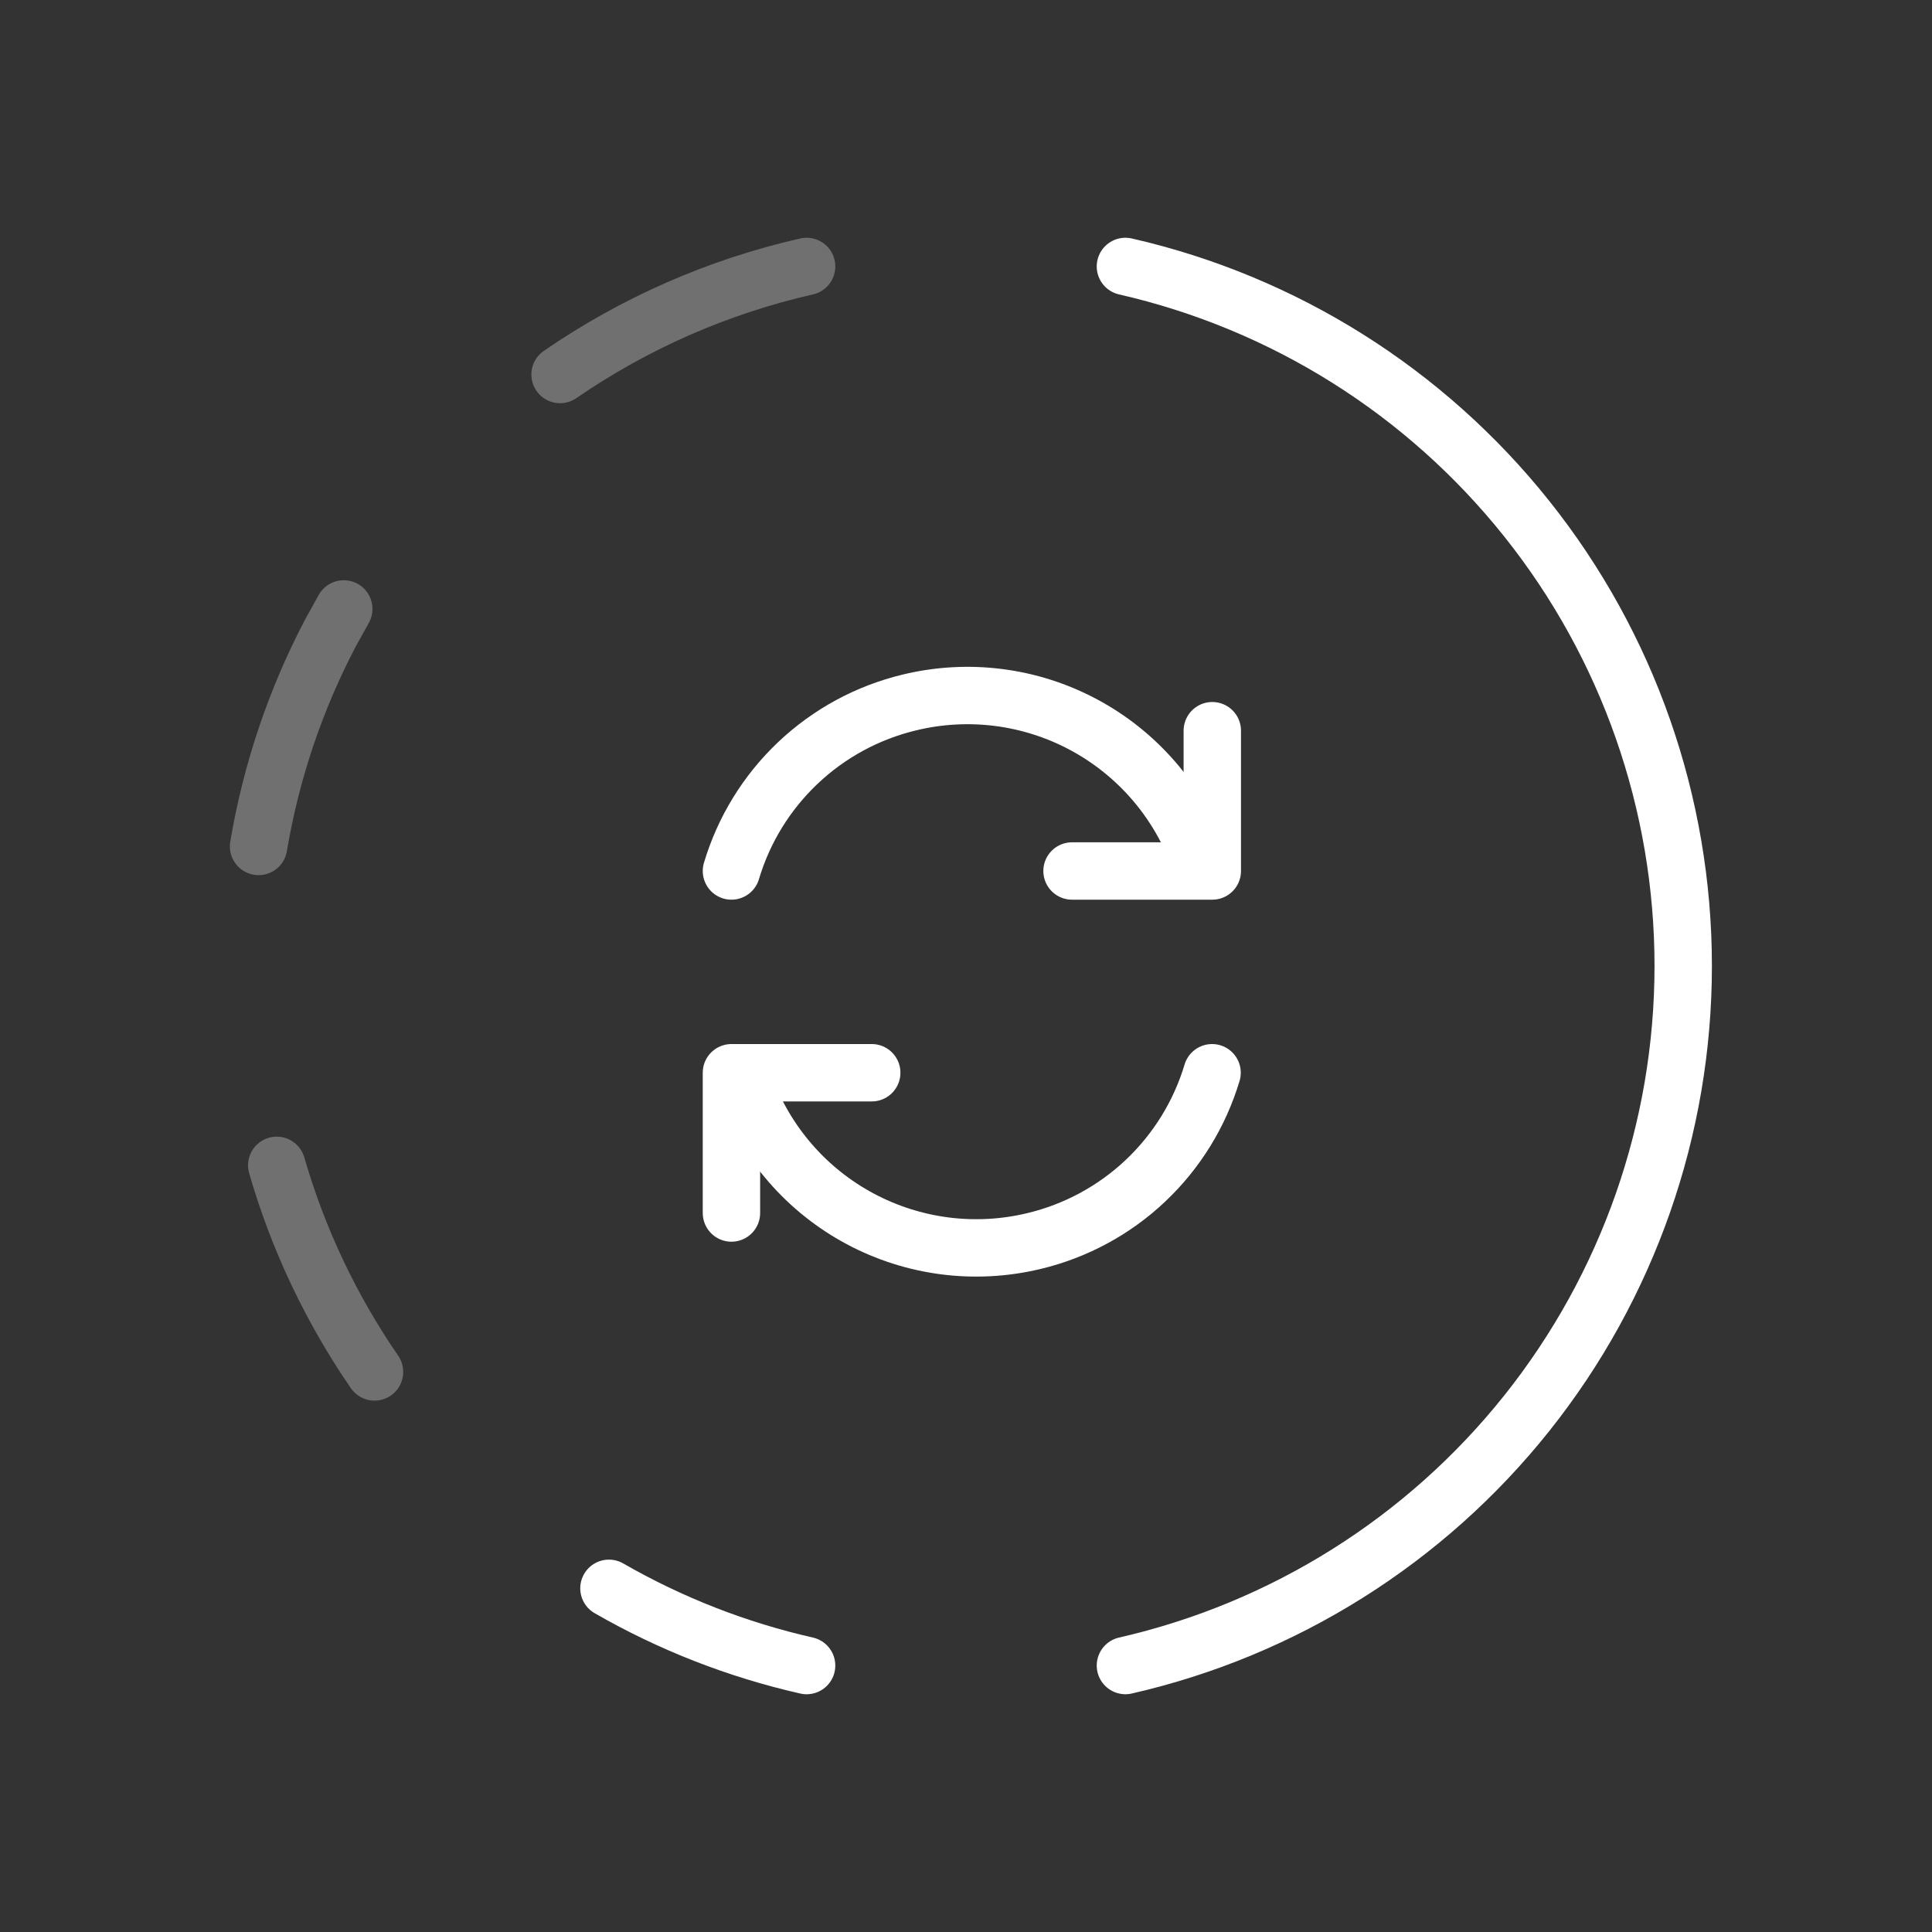 <svg width="101" height="101" viewBox="0 0 101 101" fill="none" xmlns="http://www.w3.org/2000/svg">
<rect x="0" y="0" width="101" height="101" fill="#333333" stroke="none"/>
<g clip-path="url(#clip0_3_309316)">
<path d="M42.167 87.071C38.54 86.248 35.057 84.887 31.834 83.033" stroke="white" stroke-width="3" stroke-linecap="round" stroke-linejoin="round"/>
<path d="M58.834 13.929C67.118 15.821 74.514 20.469 79.811 27.113C85.109 33.757 87.994 42.002 87.994 50.499C87.994 58.997 85.109 67.242 79.811 73.886C74.514 80.53 67.118 85.178 58.834 87.07" stroke="white" stroke-width="3" stroke-linecap="round" stroke-linejoin="round"/>
<path opacity="0.3" d="M19.579 71.721C17.306 68.419 15.58 64.772 14.467 60.921" stroke="white" stroke-width="3" stroke-linecap="round" stroke-linejoin="round"/>
<path opacity="0.3" d="M13.517 44.25C14.183 40.291 15.467 36.541 17.267 33.104L17.971 31.833" stroke="white" stroke-width="3" stroke-linecap="round" stroke-linejoin="round"/>
<path opacity="0.3" d="M29.279 19.579C33.178 16.895 37.551 14.977 42.167 13.929" stroke="white" stroke-width="3" stroke-linecap="round" stroke-linejoin="round"/>
</g>
<g clip-path="url(#clip1_3_309316)">
<path d="M38.238 45.533C38.881 43.377 40.08 41.428 41.714 39.882C43.347 38.336 45.358 37.246 47.546 36.722C50.617 35.978 53.853 36.39 56.639 37.879C59.425 39.367 61.567 41.828 62.656 44.794" stroke="white" stroke-width="3" stroke-linecap="round" stroke-linejoin="round"/>
<path d="M63.376 38.199V45.533H56.043" stroke="white" stroke-width="3" stroke-linecap="round" stroke-linejoin="round"/>
<path d="M63.364 56.08C62.719 58.232 61.52 60.177 59.888 61.721C58.256 63.265 56.246 64.353 54.062 64.876C50.992 65.619 47.756 65.207 44.97 63.718C42.184 62.23 40.042 59.769 38.953 56.804" stroke="white" stroke-width="3" stroke-linecap="round" stroke-linejoin="round"/>
<path d="M38.238 63.413V56.08H45.572" stroke="white" stroke-width="3" stroke-linecap="round" stroke-linejoin="round"/>
</g>
<defs>
<clipPath id="clip0_3_309316">
<rect width="100" height="100" fill="white" transform="translate(0.5 0.5)"/>
</clipPath>
<clipPath id="clip1_3_309316">
<rect width="44" height="44" fill="white" transform="translate(29 29)"/>
</clipPath>
</defs>
</svg>
